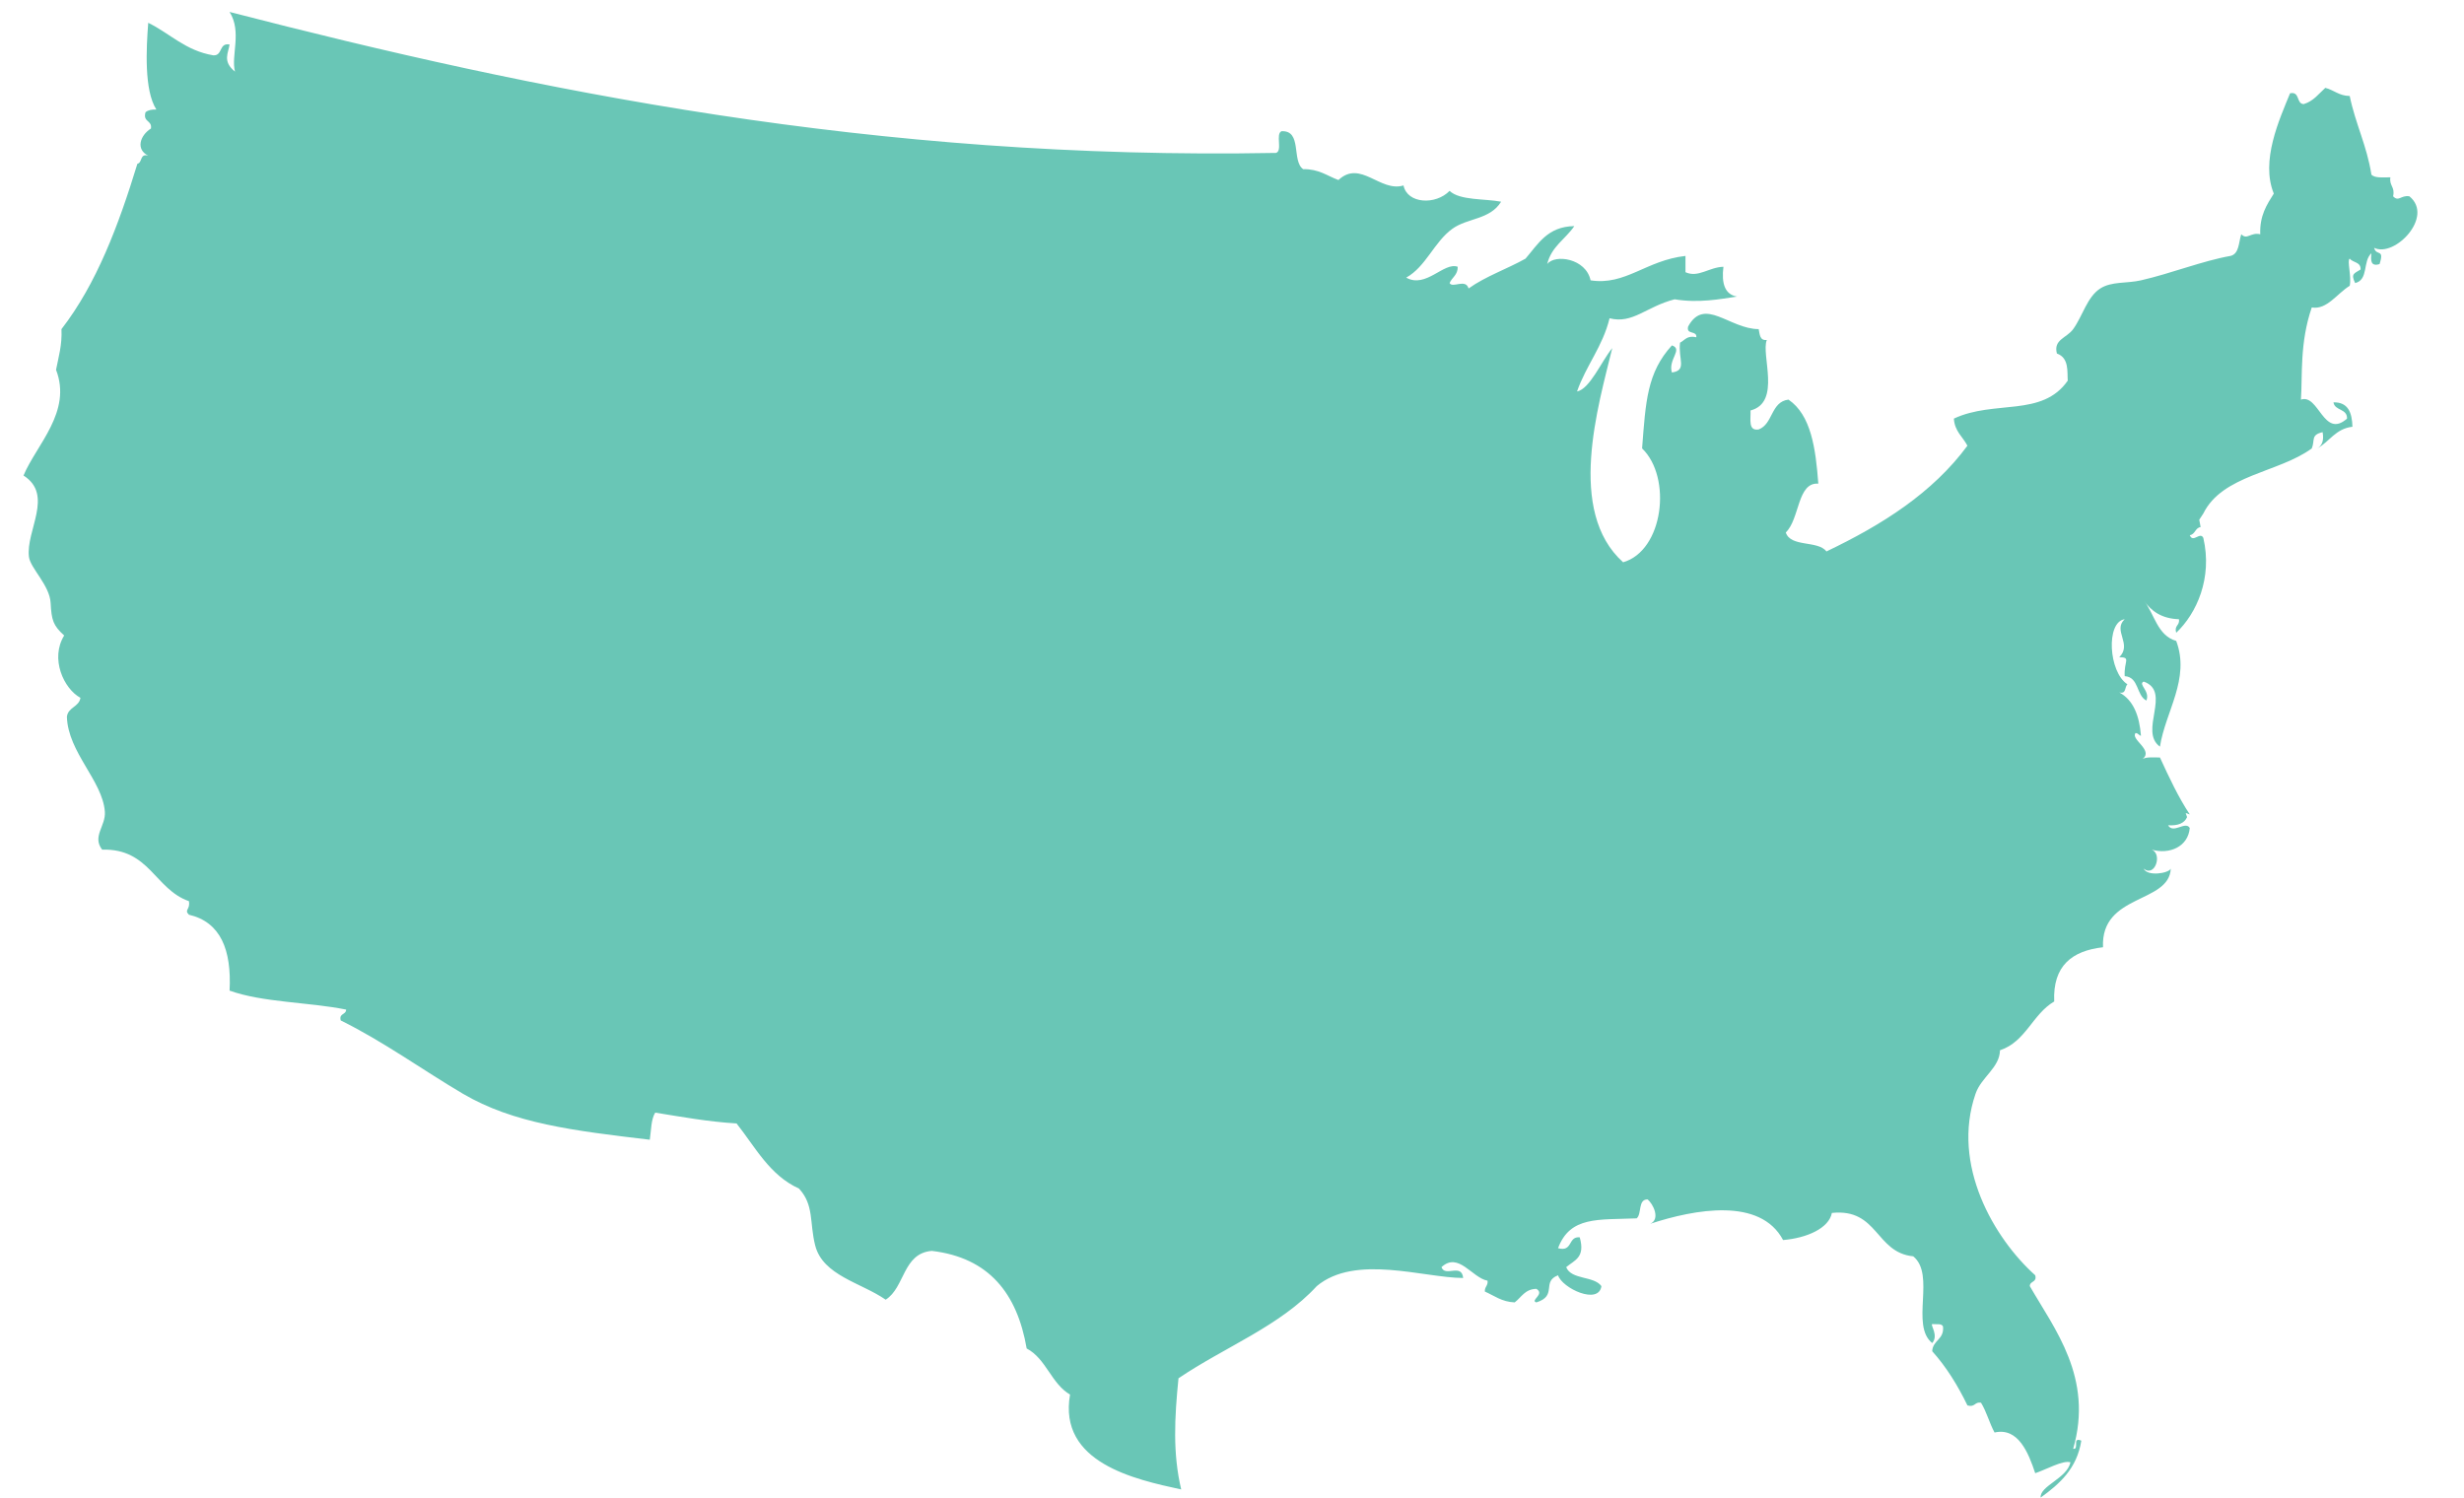 <?xml version="1.0" encoding="utf-8"?>
<!-- Generator: Adobe Illustrator 16.0.0, SVG Export Plug-In . SVG Version: 6.00 Build 0)  -->
<!DOCTYPE svg PUBLIC "-//W3C//DTD SVG 1.1//EN" "http://www.w3.org/Graphics/SVG/1.1/DTD/svg11.dtd">
<svg version="1.1" id="Layer_1" xmlns="http://www.w3.org/2000/svg" xmlns:xlink="http://www.w3.org/1999/xlink" x="0px" y="0px"
	 width="841.89px" height="511.723px" viewBox="0 0 841.89 511.723" enable-background="new 0 0 841.89 511.723"
	 xml:space="preserve">
<path fill-rule="evenodd" clip-rule="evenodd" fill="#69C6B6" d="M823.224,67.073c-2.916-0.462-3.622,2.021-5.56,0
	c0.744-3.213-1.38-3.561-0.927-6.484c-2.459-0.009-5.289,0.351-6.482-0.927c-1.543-9.883-5.467-17.383-7.412-26.864
	c-3.662-0.042-5.371-2.039-8.338-2.778c-2.28,2.041-4.062,4.583-7.409,5.558c-2.613-0.167-1.156-4.403-4.633-3.706
	c-3.646,8.94-10.137,23.078-5.558,34.274c-2.38,3.797-4.86,7.492-4.631,13.896c-3.325-0.768-4.482,2.088-6.485,0
	c-0.919,2.786-0.685,6.725-3.705,7.41c-9.606,1.701-20.334,6.012-30.57,8.338c-4.903,1.115-10.008,0.3-13.895,2.779
	c-4.494,2.865-6.05,9.47-9.265,13.895c-2.23,3.072-6.835,3.546-5.558,8.337c4.278,1.483,3.475,6.446,3.706,9.264
	c-8.741,12.596-25,6.46-38.907,12.968c0.262,4.37,3.053,6.211,4.632,9.265c-11.939,16.159-29.151,27.046-48.169,36.126
	c-2.938-3.855-12.247-1.339-13.896-6.484c4.816-4.61,3.888-17.233,11.115-16.675c-0.896-12.073-2.48-23.458-10.188-28.717
	c-6.069,0.725-5.24,8.347-10.19,10.19c-3.692,0.605-2.655-3.522-2.78-6.485c10.613-2.738,3.494-19.115,5.56-24.085
	c-2.444,0.283-2.39-1.933-2.779-3.705c-9.983-0.043-18.521-11.125-24.086-0.927c-0.814,2.977,3.054,1.27,2.779,3.706
	c-3.204-0.733-3.911,1.03-5.558,1.852c-0.7,5.64,2.524,9.447-2.779,10.191c-1.416-4.449,3.935-7.941,0-9.265
	c-8.51,9.312-8.966,19.217-10.189,35.203c10.326,9.985,7.256,34.98-6.485,38.905c-19.402-17.437-8.525-53.318-3.704-73.181
	c-3.763,4.586-7.643,13.961-12.043,14.822c3.113-8.928,8.76-15.325,11.116-25.011c7.938,2.023,12.454-3.96,22.231-6.484
	c8.233,1.357,15.508-0.073,21.307-0.926c-4.195-0.746-5.33-4.552-4.632-10.191c-4.946,0.139-8.64,3.865-12.968,1.853
	c0-1.853,0-3.706,0-5.558c-13.488,1.501-20.481,10.199-32.424,8.338c-1.565-7.508-12.173-9.044-14.821-5.559
	c1.425-5.986,6.264-8.556,9.265-12.968c-9.154,0.111-12.379,6.149-16.676,11.115c-6.334,3.547-13.699,6.062-19.452,10.19
	c-0.991-3.5-5.495,0.033-6.485-1.853c0.823-1.955,2.82-2.737,2.779-5.558c-4.747-1.755-10.848,7.516-17.601,3.706
	c6.755-3.749,9.515-12.166,15.747-16.674c5.236-3.789,12.855-3.05,16.676-9.265c-5.456-1.076-14.154-0.381-17.602-3.706
	c-4.786,4.93-14.468,4.417-15.747-1.852c-7.963,2.448-14.688-8.909-22.232-1.853c-3.84-1.411-6.688-3.81-12.044-3.705
	c-4.039-2.755-0.243-13.343-7.409-12.969c-2.125,0.962,0.438,6.614-1.854,7.411C298.815,54.816,182.994,31.068,78.438,4.083
	c4.306,6.784,0.404,14.982,1.853,20.379c-4.409-3.507-2.218-6.429-1.853-9.264c-3.728-0.639-2.275,3.902-5.558,3.706
	c-9.527-1.589-14.768-7.464-22.233-11.115c-0.668,8.635-1.457,23.075,2.779,29.642c-1.614-0.068-2.881,0.208-3.706,0.926
	c-0.99,3.461,2.301,2.642,1.854,5.558c-3.829,2.431-5.207,7.209-0.927,9.266c-2.974-0.812-1.92,2.401-3.705,2.778
	c-6.432,21.049-13.943,41.019-25.938,56.507c0.25,5.501-1.01,9.489-1.853,13.896c5.549,14.359-6.745,25.641-11.116,36.126
	c10.453,6.64,0.734,18.848,1.853,27.79c0.484,3.871,7.103,9.722,7.411,15.75c0.301,5.886,0.862,7.713,4.632,11.115
	c-4.902,7.936-0.117,18.231,5.559,21.306c-0.513,3.193-4.259,3.153-4.632,6.485c0.376,12.169,12.18,21.831,12.969,32.422
	c0.364,4.886-4.437,8.422-0.926,12.969c16.208-0.46,17.967,13.528,29.644,17.601c0.55,2.955-1.739,2.865,0,4.632
	c10.788,2.489,14.625,11.93,13.895,25.937c11.36,4.081,26.985,3.894,39.833,6.485c-0.012,1.841-2.527,1.179-1.853,3.705
	c14.566,7.184,28.277,17.115,41.686,25.012c17.281,10.178,37.69,12.654,63.918,15.749c0.472-3.235,0.417-6.995,1.853-9.264
	c9.044,1.454,17.904,3.092,27.792,3.704c6.414,8.099,11.305,17.722,21.305,22.232c5.232,5.595,3.576,11.676,5.559,19.455
	c2.623,10.286,15.656,12.695,24.085,18.525c6.62-4.187,5.78-15.834,15.747-16.673c19.616,2.306,29.206,14.641,32.423,33.347
	c6.676,3.514,8.386,11.993,14.82,15.749c-4.089,23.308,22.177,28.996,37.981,32.422c-2.925-12.333-2.28-24.53-0.927-37.98
	c15.633-10.613,34.683-17.811,47.244-31.495c13.189-11.025,36.407-2.857,50.023-2.78c-0.525-5.209-6.197-0.162-7.411-3.705
	c5.808-5.377,10.43,3.653,15.747,4.633c0.209,1.75-1.044,2.043-0.926,3.705c3.225,1.405,5.745,3.517,10.189,3.705
	c2.293-1.722,3.482-4.546,7.412-4.632c3.058,1.845-2.297,3.956,0,4.632c7.344-2.28,1.649-7.062,7.409-9.264
	c1.397,4.405,13.862,10.278,14.821,3.706c-2.599-3.577-10.276-2.074-12.042-6.485c2.903-2.439,6.566-3.26,4.633-10.189
	c-4.113-0.406-2.293,5.118-7.412,3.705c4.128-11.026,13.785-9.633,26.864-10.189c1.827-1.57,0.348-6.445,3.706-6.485
	c1.944,1.528,4.482,6.78,0.926,8.339c15.311-5.003,37.61-9.103,45.392,5.557c8.209-0.685,15.686-4.072,16.675-9.263
	c15.857-1.654,14.839,13.568,27.79,14.821c7.759,6.324-1.08,23.575,6.484,29.644c2.271-2.586-0.71-6.238,0-6.484
	c1.387,0.157,3.419-0.332,3.705,0.927c0.383,4.396-3.497,4.53-3.705,8.336c4.82,5.37,8.715,11.663,12.042,18.527
	c2.618,0.766,2.4-1.306,4.633-0.927c1.892,3.048,2.883,6.998,4.631,10.19c8.135-1.861,11.602,7.033,13.895,13.896
	c3.518-1.141,9.586-4.586,12.043-3.705c-1.233,5.572-10.506,8.003-10.189,12.043c6.453-4.664,12.38-9.854,13.896-19.454
	c-3.293-1.44-0.559,3.146-2.78,2.778c7-24.28-6.381-40.91-14.821-55.58c0.013-1.84,2.527-1.179,1.853-3.706
	c-14.016-12.558-28.809-37.696-20.379-62.065c1.96-5.666,8.227-8.845,8.337-14.822c8.822-2.912,11.118-12.348,18.527-16.673
	c-0.527-12.261,6.142-17.327,16.674-18.528c-0.821-18.343,22.613-14.847,23.159-26.863c-0.726,1.627-8.018,2.756-9.264,0
	c3.864,3.089,6.46-4.969,2.779-6.484c5.99,1.722,12.41-0.967,12.969-7.411c-1.479-2.532-5.653,2.163-7.411-0.926
	c3.297,0.208,5.551-0.626,6.485-2.778l-0.463-1.392l1.389,0.465c-3.935-5.947-7.079-12.684-10.19-19.454
	c-2.104,0.008-4.47-0.246-5.859,0.476c3.68-3.059-4.254-6.656-2.478-8.812c0.931-0.004,1.103,0.75,1.853,0.926
	c-0.535-6.876-2.597-12.226-7.41-14.823c2.491,0.639,1.79-1.914,2.779-2.778c-6.435-4.121-7.436-21.305-0.927-22.232
	c-4.2,3.875,2.681,8.506-1.853,12.969c4.154,0.055,1.527,1.317,1.853,6.484c4.93,0.319,3.915,6.583,7.41,8.336
	c1.356-3.295-2.977-5.55-0.926-6.484c9.724,3.418-1.779,16.968,5.558,22.232c1.843-11.952,10.422-23.168,5.558-36.127
	c-6.493-1.844-7.422-9.252-11.115-13.895c2.512,3.662,6.065,6.284,12.042,6.484c0.379,2.231-1.691,2.013-0.927,4.631
	c6.96-6.576,12.454-18.687,9.265-32.422c-1.096-2.281-3.499,1.898-4.632-0.925c1.889-0.272,1.816-2.507,3.705-2.779l-0.463-2.501
	l1.39-2.13c6.543-13.22,25.63-13.895,37.054-22.232c1.156-2.782-0.442-4.634,3.705-5.559c0.528,2.998-0.28,4.66-1.853,5.559
	c4.206-2.279,6.228-6.743,12.043-7.411c-0.139-4.803-1.438-8.442-6.484-8.337c0.438,2.958,4.75,2.043,4.632,5.558
	c-8.017,7.098-9.65-8.619-15.748-6.484c0.569-8.172-0.478-19.356,3.705-31.496c5.157,0.889,8.629-4.75,12.969-7.411
	c0.679-3.211-1.012-8.786,0-9.264c1.087,1.384,3.85,1.092,3.705,3.706c-2.193,1.396-3.42,1.407-1.853,4.632
	c4.664-1.112,2.507-7.465,5.56-10.189c-0.26,2.419-0.313,4.636,2.778,3.705c1.755-5.455-1.121-2.589-1.853-5.558
	C818.164,88.127,831.802,74.005,823.224,67.073z"/>
</svg>
